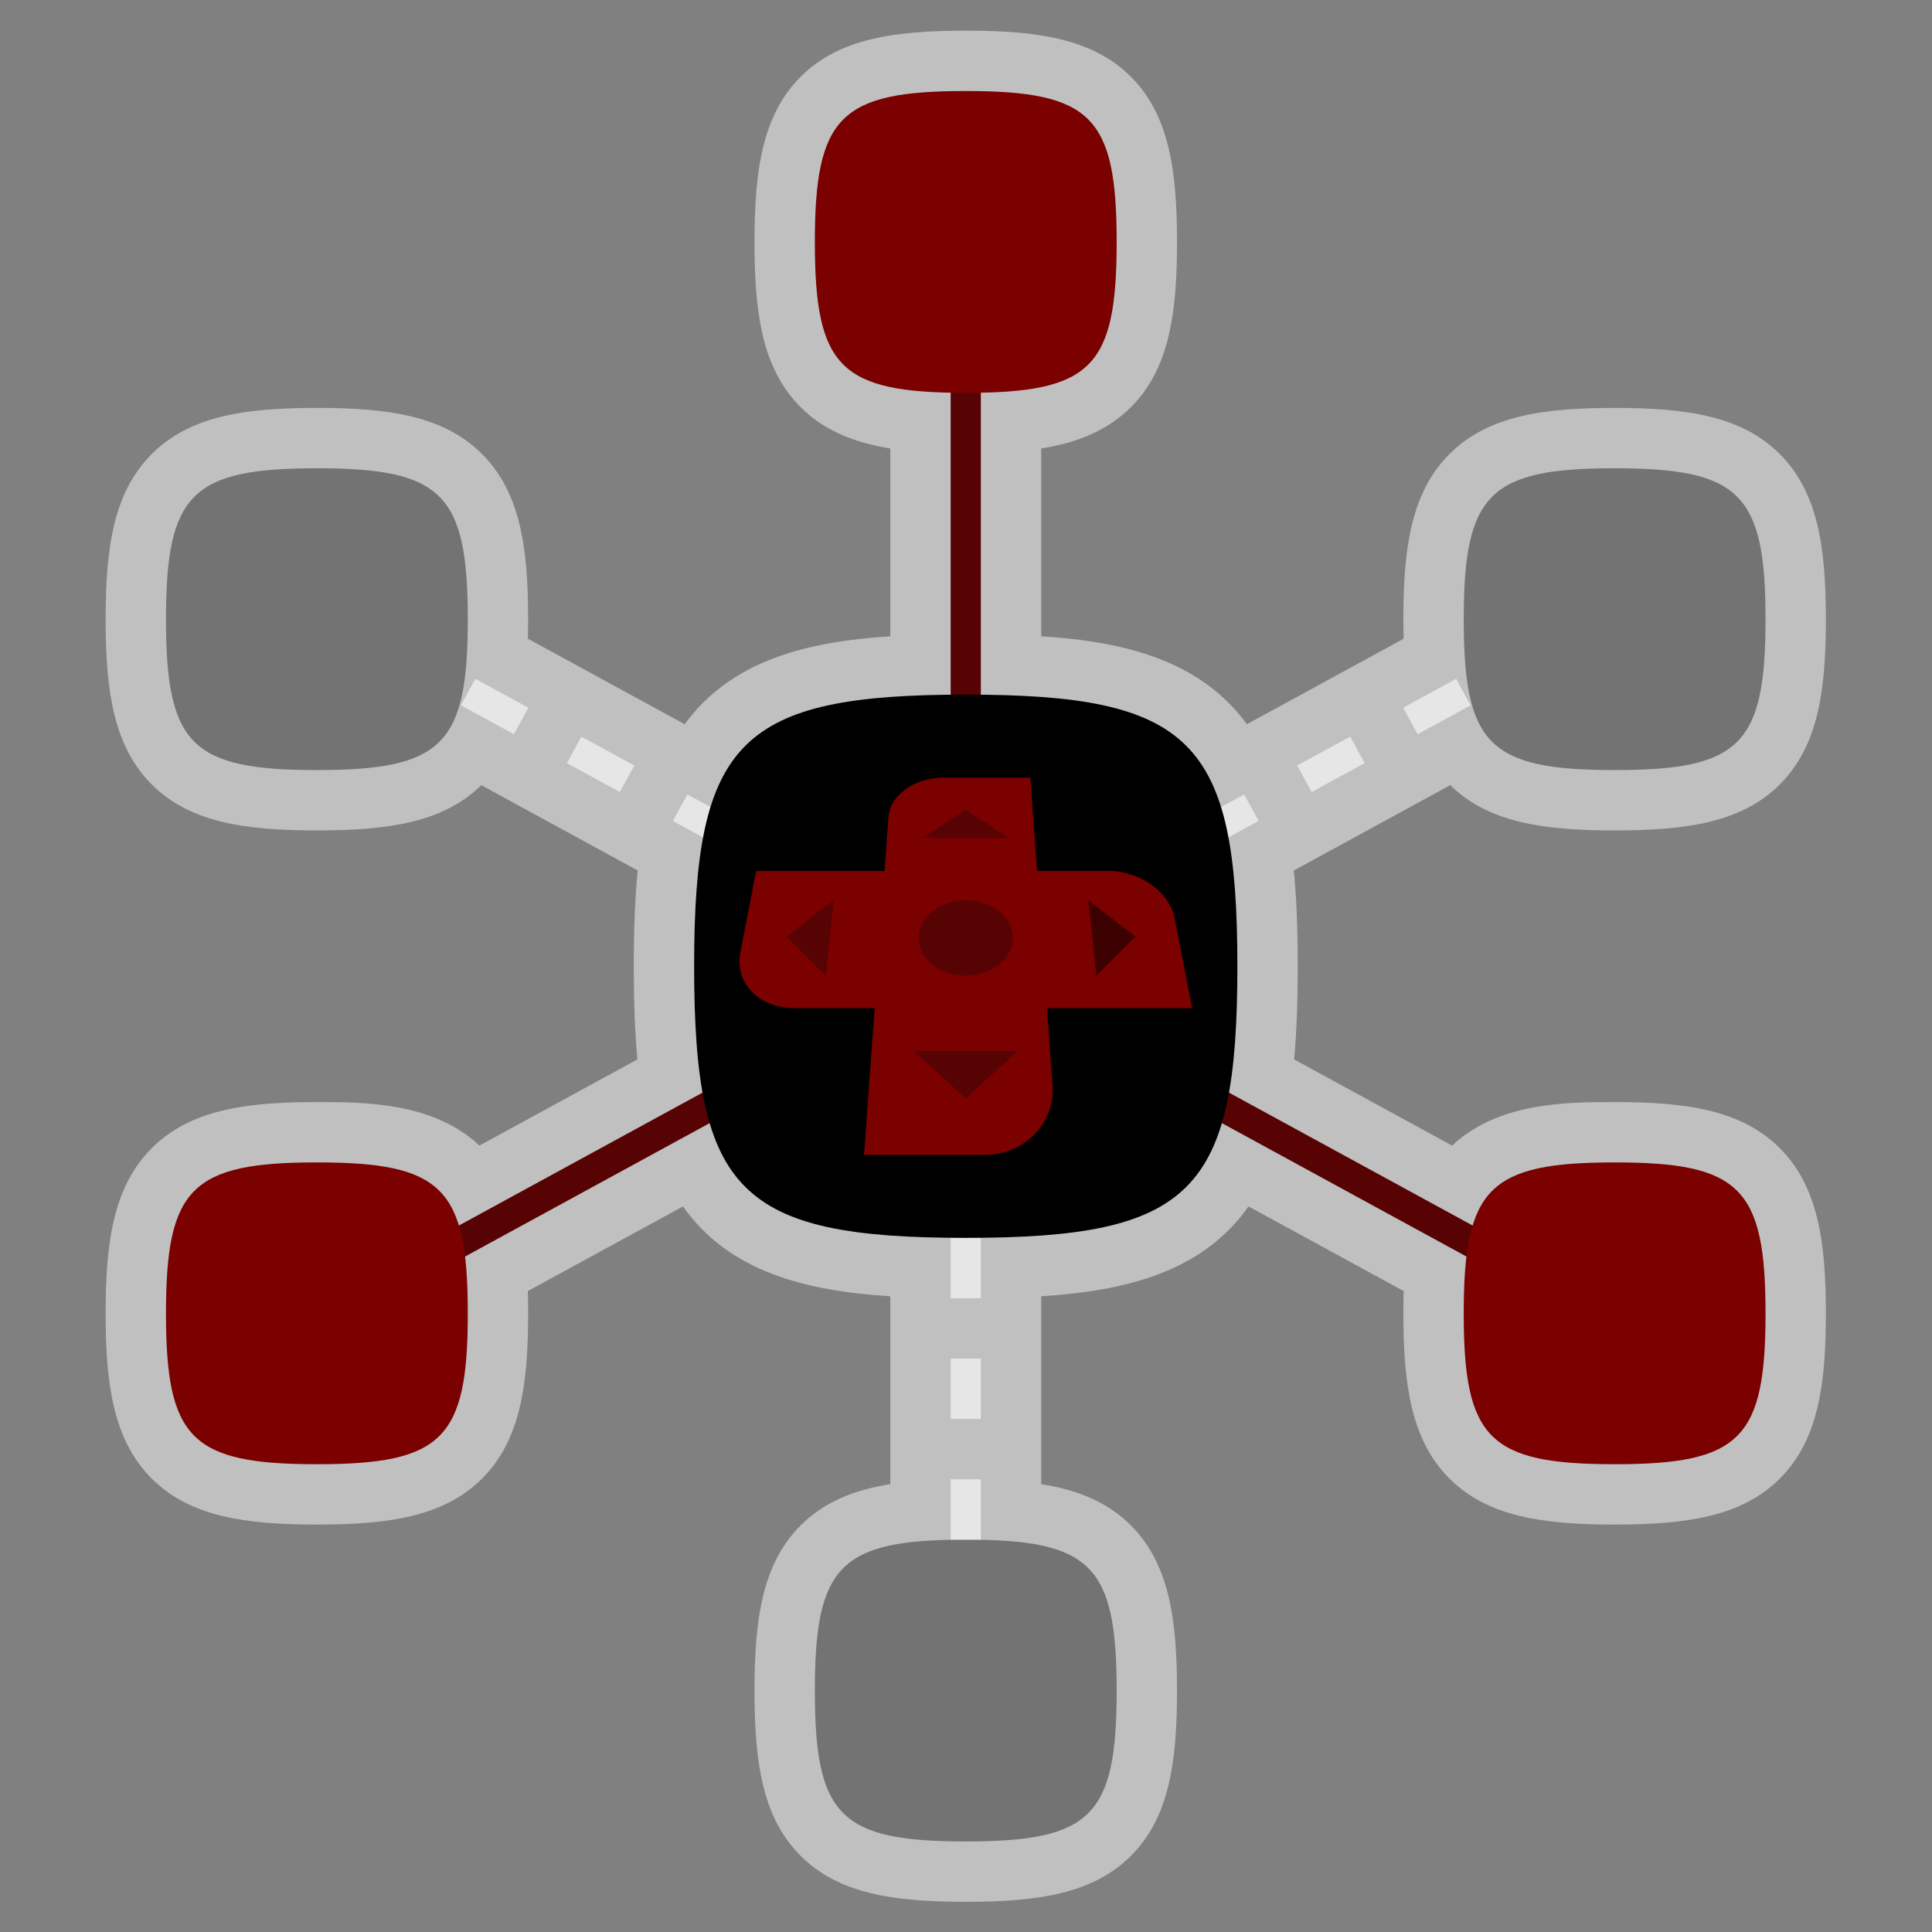 <?xml version="1.0" encoding="UTF-8" standalone="no"?>
<svg
   xmlns:dc="http://purl.org/dc/elements/1.1/"
   xmlns:cc="http://creativecommons.org/ns#"
   xmlns:rdf="http://www.w3.org/1999/02/22-rdf-syntax-ns#"
   xmlns:svg="http://www.w3.org/2000/svg"
   xmlns="http://www.w3.org/2000/svg"
   viewBox="0 0 341.333 341.333"
   height="256"
   width="256"
   xml:space="preserve"
   id="svg2"
   version="1.1"><rect x="0" y="0" width="341.333" height="341.333" fill="#808080" stroke="none"/><defs
     id="defs6"><clipPath
       id="clipPath18"
       clipPathUnits="userSpaceOnUse"><path
         id="path16"
         d="M 0,256 H 256 V 0 H 0 Z" /></clipPath><clipPath
       id="clipPath26"
       clipPathUnits="userSpaceOnUse"><path
         id="path24"
         d="M 14,252 H 242 V 4 H 14 Z" /></clipPath></defs><g
     transform="matrix(1.333,0,0,-1.333,0,341.333)"
     id="g10"><g
       id="g12"><g
         clip-path="url(#clipPath18)"
         id="g14"><g
           id="g20"><g
             id="g22" /><g
             id="g34"><g
               style="opacity:0.5"
               id="g32"
               clip-path="url(#clipPath26)"><g
                 id="g30"
                 transform="translate(214,110)"><path
                   id="path28"
                   style="fill:#ffffff;fill-opacity:1;fill-rule:nonzero;stroke:none"
                   d="M 0,0 C -6.172,0 -15.437,0 -21.539,-5.77 L -42.477,5.65 C -42.154,9.168 -42,13.216 -42,18 c 0,4.926 -0.167,9.084 -0.516,12.69 l 6.191,3.376 -10e-4,10e-4 7.022,3.831 7.024,3.831 0.495,0.27 C -16.724,37.028 -9.412,36 0,36 9.486,36 16.843,37.039 21.906,42.108 26.964,47.171 28,54.521 28,64 28,73.476 26.959,80.826 21.879,85.899 16.809,90.962 9.466,92 0,92 -9.465,92 -16.809,90.962 -21.881,85.895 -26.959,80.821 -28,73.473 -28,64 c 0,-0.884 0.013,-1.744 0.033,-2.591 l -3.89,-2.122 -0.002,-10e-4 -0.159,-0.086 -6.865,-3.744 h 0.001 l -7.023,-3.831 -2.836,-1.547 C -54.97,58.622 -65.121,61.042 -76,61.729 v 24.895 c 4.803,0.765 9.252,2.459 12.577,6.202 4.501,5.067 5.423,12.129 5.423,21.174 0,9.476 -1.041,16.826 -6.121,21.899 -5.07,5.063 -12.413,6.101 -21.879,6.101 -9.465,0 -16.809,-1.038 -21.88,-6.105 -5.079,-5.074 -6.12,-12.422 -6.12,-21.895 0,-9.042 0.922,-16.103 5.423,-21.171 3.326,-3.745 7.775,-5.439 12.577,-6.204 V 61.729 c -10.878,-0.688 -21.027,-3.107 -27.257,-11.653 l -2.838,1.549 -7.023,3.831 -0.002,10e-4 v 0 l -3.12,1.702 -3.901,2.128 v -10e-4 l -0.002,10e-4 -3.89,2.122 c 0.02,0.847 0.033,1.707 0.033,2.591 0,9.476 -1.041,16.826 -6.121,21.899 -5.07,5.063 -12.413,6.101 -21.879,6.101 -9.465,0 -16.809,-1.038 -21.88,-6.105 C -198.959,80.821 -200,73.473 -200,64 c 0,-9.476 1.036,-16.825 6.094,-21.889 C -188.841,37.039 -181.485,36 -172,36 c 9.414,0 16.727,1.028 21.788,5.998 l 0.493,-0.269 7.023,-3.831 7.023,-3.831 0.001,-10e-4 v -0.001 l 3.395,-1.851 2.794,-1.524 C -129.833,27.083 -130,22.925 -130,18 c 0,-4.784 0.154,-8.832 0.477,-12.349 l -20.936,-11.42 C -156.562,0 -165.827,0 -172,0 c -9.465,0 -16.809,-1.038 -21.88,-6.104 -5.079,-5.075 -6.12,-12.423 -6.12,-21.896 0,-9.477 1.036,-16.825 6.094,-21.889 5.065,-5.072 12.421,-6.111 21.906,-6.111 9.487,0 16.843,1.039 21.907,6.108 5.057,5.063 6.093,12.413 6.093,21.892 0,1.037 -0.013,2.02 -0.04,2.951 l 20.563,11.216 c 6.084,-8.623 16.116,-11.192 27.477,-11.908 V -26 v -8 -8 -8 -0.64 c -4.792,-0.765 -8.766,-2.354 -11.88,-5.465 -5.079,-5.074 -6.12,-12.422 -6.12,-21.895 0,-9.477 1.036,-16.825 6.094,-21.889 5.065,-5.072 12.421,-6.111 21.906,-6.111 9.486,0 16.843,1.039 21.906,6.108 5.058,5.063 6.094,12.413 6.094,21.892 0,9.476 -1.041,16.826 -6.121,21.899 -3.113,3.109 -7.087,4.697 -11.879,5.461 v 0.64 8 8 8 0.259 c 11.364,0.715 21.396,3.282 27.479,11.907 L -27.96,-25.049 C -27.986,-25.98 -28,-26.963 -28,-28 c 0,-9.477 1.036,-16.825 6.094,-21.889 C -16.841,-54.961 -9.485,-56 0,-56 c 9.486,0 16.843,1.039 21.907,6.108 C 26.964,-44.829 28,-37.479 28,-28 28,-18.524 26.959,-11.174 21.879,-6.101 16.809,-1.037 9.466,0 0,0" /></g></g></g></g><g
           transform="translate(128,52)"
           id="g36"><path
             id="path38"
             style="fill:#737373;fill-opacity:1;fill-rule:nonzero;stroke:none"
             d="m 0,0 c -16.604,0 -20,-3.373 -20,-20 0,-16.627 3.344,-20 20,-20 16.658,0 20,3.366 20,20 C 20,-3.364 16.604,0 0,0" /></g><g
           transform="translate(126,228)"
           id="g40"><path
             id="path42"
             style="fill:#570203;fill-opacity:1;fill-rule:nonzero;stroke:none"
             d="m 0,0 v -98.813 l -86.958,-47.431 1.916,-3.512 87.042,47.478 87.042,-47.478 1.916,3.512 L 4,-98.813 V 0 Z" /></g><path
           id="path44"
           style="fill:#e6e6e6;fill-opacity:1;fill-rule:nonzero;stroke:none"
           d="m 126,84 h 4 v 8 h -4 z" /><path
           id="path46"
           style="fill:#e6e6e6;fill-opacity:1;fill-rule:nonzero;stroke:none"
           d="m 130,60 h -4 v -8 h 4 z" /><path
           id="path48"
           style="fill:#e6e6e6;fill-opacity:1;fill-rule:nonzero;stroke:none"
           d="m 130,76 h -4 v -8 h 4 z" /><g
           transform="translate(97.577,147.236)"
           id="g50"><path
             id="path52"
             style="fill:#e6e6e6;fill-opacity:1;fill-rule:nonzero;stroke:none"
             d="M 0,0 -6.48,3.534 -8.395,0.022 -1.956,-3.49 C -1.369,-2.286 -0.712,-1.124 0,0" /></g><g
           transform="translate(77.051,158.433)"
           id="g54"><path
             id="path56"
             style="fill:#e6e6e6;fill-opacity:1;fill-rule:nonzero;stroke:none"
             d="m 0,0 -1.916,-3.512 7.023,-3.831 1.916,3.512 z" /></g><g
           transform="translate(48.958,173.756)"
           id="g58"><path
             id="path60"
             style="fill:#e6e6e6;fill-opacity:1;fill-rule:nonzero;stroke:none"
             d="m 0,0 -1.916,-3.512 7.023,-3.831 1.916,3.512 z" /></g><g
           transform="translate(201.935,166.413)"
           id="g62"><path
             id="path64"
             style="fill:#e6e6e6;fill-opacity:1;fill-rule:nonzero;stroke:none"
             d="M 0,0 7.023,3.831 5.107,7.343 -1.916,3.512 Z" /></g><g
           transform="translate(68.112,158.752)"
           id="g66"><path
             id="path68"
             style="fill:#e6e6e6;fill-opacity:1;fill-rule:nonzero;stroke:none"
             d="M 0,0 1.915,3.512 -5.108,7.342 -7.023,3.83 Z" /></g><g
           transform="translate(160.379,143.747)"
           id="g70"><path
             id="path72"
             style="fill:#e6e6e6;fill-opacity:1;fill-rule:nonzero;stroke:none"
             d="M 0,0 6.44,3.512 4.524,7.024 -1.956,3.49 C -1.243,2.366 -0.587,1.204 0,0" /></g><g
           transform="translate(187.889,158.752)"
           id="g74"><path
             id="path76"
             style="fill:#e6e6e6;fill-opacity:1;fill-rule:nonzero;stroke:none"
             d="M 0,0 7.023,3.83 5.107,7.342 -1.916,3.512 Z" /></g><g
           transform="translate(173.842,151.09)"
           id="g78"><path
             id="path80"
             style="fill:#e6e6e6;fill-opacity:1;fill-rule:nonzero;stroke:none"
             d="M 0,0 7.023,3.831 5.107,7.343 -1.916,3.512 Z" /></g><g
           transform="translate(128,164)"
           id="g82"><path
             id="path84"
             style="fill:#000000;fill-opacity:1;fill-rule:nonzero;stroke:none"
             d="m 0,0 c -29.887,0 -36,-6.071 -36,-36 0,-29.93 6.019,-36 36,-36 29.985,0 36,6.059 36,36 C 36,-6.056 29.887,0 0,0" /></g><g
           transform="translate(42,194)"
           id="g86"><path
             id="path88"
             style="fill:#737373;fill-opacity:1;fill-rule:nonzero;stroke:none"
             d="m 0,0 c -16.604,0 -20,-3.373 -20,-20 0,-16.627 3.344,-20 20,-20 16.659,0 20,3.366 20,20 C 20,-3.364 16.604,0 0,0" /></g><g
           transform="translate(214,194)"
           id="g90"><path
             id="path92"
             style="fill:#737373;fill-opacity:1;fill-rule:nonzero;stroke:none"
             d="m 0,0 c -16.604,0 -20,-3.373 -20,-20 0,-16.627 3.344,-20 20,-20 16.658,0 20,3.366 20,20 C 20,-3.364 16.604,0 0,0" /></g><g
           transform="translate(137.449,140.64)"
           id="g94"><path
             id="path96"
             style="fill:#7b0000;fill-opacity:1;fill-rule:nonzero;stroke:none"
             d="m 0,0 -0.893,12.36 h -11.498 c -3.827,0 -7.095,-2.293 -7.308,-5.238 L -20.213,0 h -17.022 l -2.099,-10.824 c -0.772,-3.984 2.416,-7.371 7.16,-7.371 h 10.646 l -1.405,-19.445 h 16.006 c 5.328,0 9.339,4.261 8.979,9.244 L 1.314,-18.195 H 20.551 L 18.249,-6.328 C 17.558,-2.764 13.619,0 9.421,0 Z" /></g><g
           transform="translate(109.43,126.75)"
           id="g98"><path
             id="path100"
             style="fill:#570203;fill-opacity:1;fill-rule:nonzero;stroke:none"
             d="M 0,0 -5.18,5.177 1.07,10 Z" /></g><g
           transform="translate(128,148.757)"
           id="g102"><path
             id="path104"
             style="fill:#570203;fill-opacity:1;fill-rule:nonzero;stroke:none"
             d="M 0,0 5.625,-3.75 H -5.625 Z" /></g><g
           transform="translate(128,110.5)"
           id="g106"><path
             id="path108"
             style="fill:#570203;fill-opacity:1;fill-rule:nonzero;stroke:none"
             d="M 0,0 -6.875,6.25 H 6.875 Z" /></g><g
           transform="translate(128,126.75)"
           id="g110"><path
             id="path112"
             style="fill:#570203;fill-opacity:1;fill-rule:nonzero;stroke:none"
             d="M 0,0 C -3.577,0 -6.373,2.366 -6.246,5.18 -6.125,7.884 -3.329,10 0,10 3.33,10 6.124,7.884 6.246,5.18 6.372,2.366 3.578,0 0,0" /></g><g
           transform="translate(145.32,126.75)"
           id="g114"><path
             id="path116"
             style="fill:#3d0000;fill-opacity:1;fill-rule:nonzero;stroke:none"
             d="M 0,0 -1.07,10 5.18,5.177 Z" /></g><g
           transform="translate(42,102)"
           id="g118"><path
             id="path120"
             style="fill:#7b0000;fill-opacity:1;fill-rule:nonzero;stroke:none"
             d="m 0,0 c -16.604,0 -20,-3.373 -20,-20 0,-16.627 3.344,-20 20,-20 16.659,0 20,3.366 20,20 C 20,-3.364 16.604,0 0,0" /></g><g
           transform="translate(214,102)"
           id="g122"><path
             id="path124"
             style="fill:#7b0000;fill-opacity:1;fill-rule:nonzero;stroke:none"
             d="m 0,0 c -16.604,0 -20,-3.373 -20,-20 0,-16.627 3.344,-20 20,-20 16.658,0 20,3.366 20,20 C 20,-3.364 16.604,0 0,0" /></g><g
           transform="translate(128,244)"
           id="g126"><path
             id="path128"
             style="fill:#7b0000;fill-opacity:1;fill-rule:nonzero;stroke:none"
             d="m 0,0 c -16.604,0 -20,-3.373 -20,-20 0,-16.627 3.344,-20 20,-20 16.658,0 20,3.366 20,20 C 20,-3.364 16.604,0 0,0" /></g></g></g></g></svg>